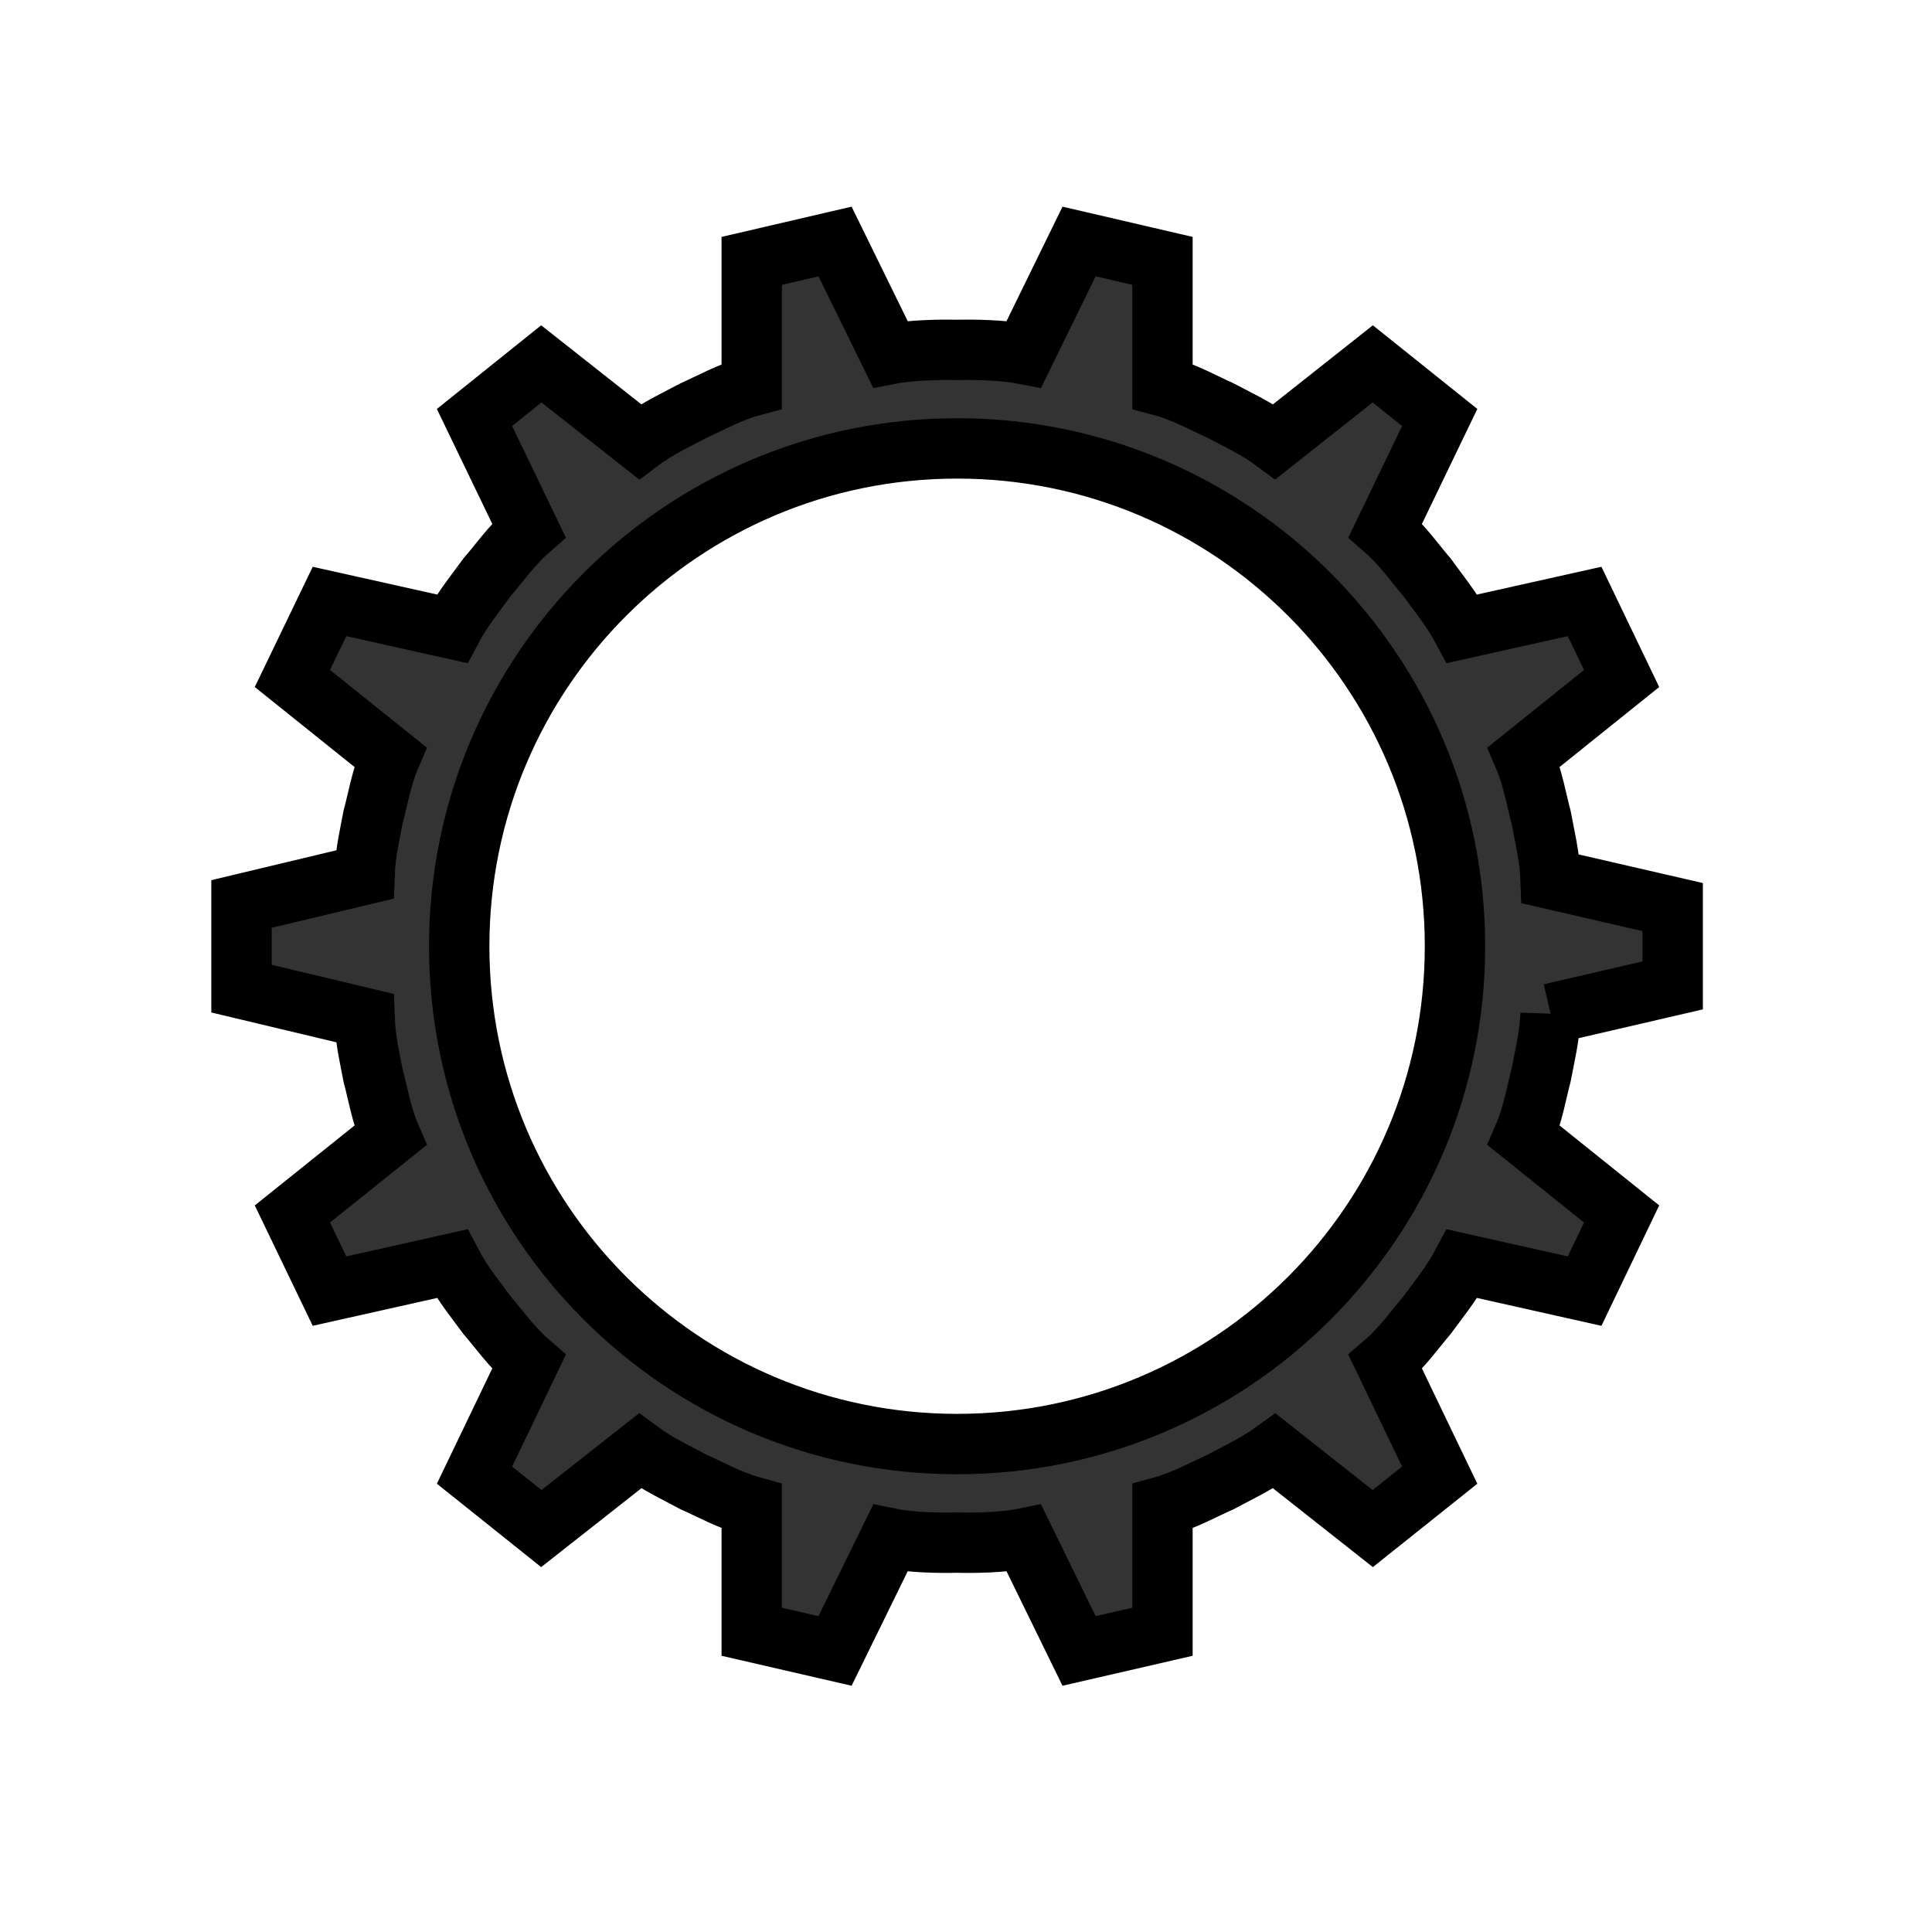 <?xml version="1.0" encoding="UTF-8"?>
<svg width="32px" height="32px" fill="#333" viewBox="0 0 32 32" version="1.1" xmlns="http://www.w3.org/2000/svg" xmlns:xlink="http://www.w3.org/1999/xlink">
    <!-- Generator: Sketch 54.1 (76490) - https://sketchapp.com -->
    <title>icon/transmission</title>
    <desc>Created with Sketch.</desc>
    <g id="icon/transmission" stroke="1px" stroke-width="1px" fill="#333" fill-rule="evenodd">
        <g id="Group-3" transform="translate(4, 4)" fill="#333333">
            <path d="M11.854,19.918 C7.299,19.918 3.606,16.229 3.606,11.673 C3.606,7.119 7.299,3.427 11.854,3.427 C16.408,3.427 20.099,7.119 20.099,11.673 C20.099,16.229 16.408,19.918 11.854,19.918 M21.683,12.79 L23.705,12.321 L23.705,11.024 L21.683,10.558 C21.67,10.189 21.57,9.781 21.525,9.534 C21.459,9.294 21.387,8.876 21.241,8.537 L22.859,7.238 L22.246,5.962 L20.22,6.414 C20.047,6.089 19.779,5.763 19.633,5.558 C19.47,5.371 19.225,5.026 18.946,4.782 L19.846,2.915 L18.737,2.027 L17.11,3.314 C16.812,3.092 16.43,2.915 16.209,2.797 C15.98,2.696 15.611,2.49 15.254,2.395 L15.254,0.321 L13.873,-0 L12.961,1.864 C12.6,1.794 12.101,1.79 11.852,1.795 C11.604,1.79 11.105,1.794 10.745,1.864 L9.831,-0 L8.451,0.321 L8.451,2.395 C8.095,2.49 7.723,2.696 7.494,2.797 C7.275,2.915 6.891,3.092 6.598,3.314 L4.966,2.027 L3.859,2.915 L4.759,4.782 C4.48,5.026 4.235,5.371 4.07,5.558 C3.923,5.763 3.657,6.089 3.485,6.414 L1.458,5.962 L0.843,7.238 L2.463,8.537 C2.317,8.876 2.246,9.294 2.179,9.534 C2.134,9.781 2.051,10.118 2.038,10.486 L-0,10.973 L-0,12.375 L2.038,12.861 C2.051,13.229 2.134,13.569 2.179,13.811 C2.246,14.054 2.317,14.472 2.463,14.809 L0.843,16.107 L1.458,17.385 L3.485,16.931 C3.657,17.259 3.923,17.586 4.07,17.787 C4.235,17.976 4.48,18.319 4.759,18.56 L3.859,20.433 L4.966,21.318 L6.598,20.034 C6.891,20.251 7.275,20.43 7.494,20.55 C7.723,20.649 8.095,20.854 8.451,20.952 L8.451,23.027 L9.831,23.345 L10.745,21.48 C11.105,21.554 11.604,21.557 11.852,21.55 C12.101,21.557 12.6,21.554 12.961,21.48 L13.873,23.345 L15.254,23.027 L15.254,20.952 C15.611,20.854 15.98,20.649 16.209,20.55 C16.43,20.43 16.812,20.251 17.11,20.034 L18.737,21.318 L19.846,20.433 L18.946,18.56 C19.225,18.319 19.47,17.976 19.633,17.787 C19.779,17.586 20.047,17.259 20.22,16.931 L22.246,17.385 L22.859,16.107 L21.241,14.809 C21.387,14.472 21.459,14.054 21.525,13.811 C21.57,13.569 21.67,13.156 21.683,12.79" id="Fill-1"></path>
        </g>
    </g>
</svg>